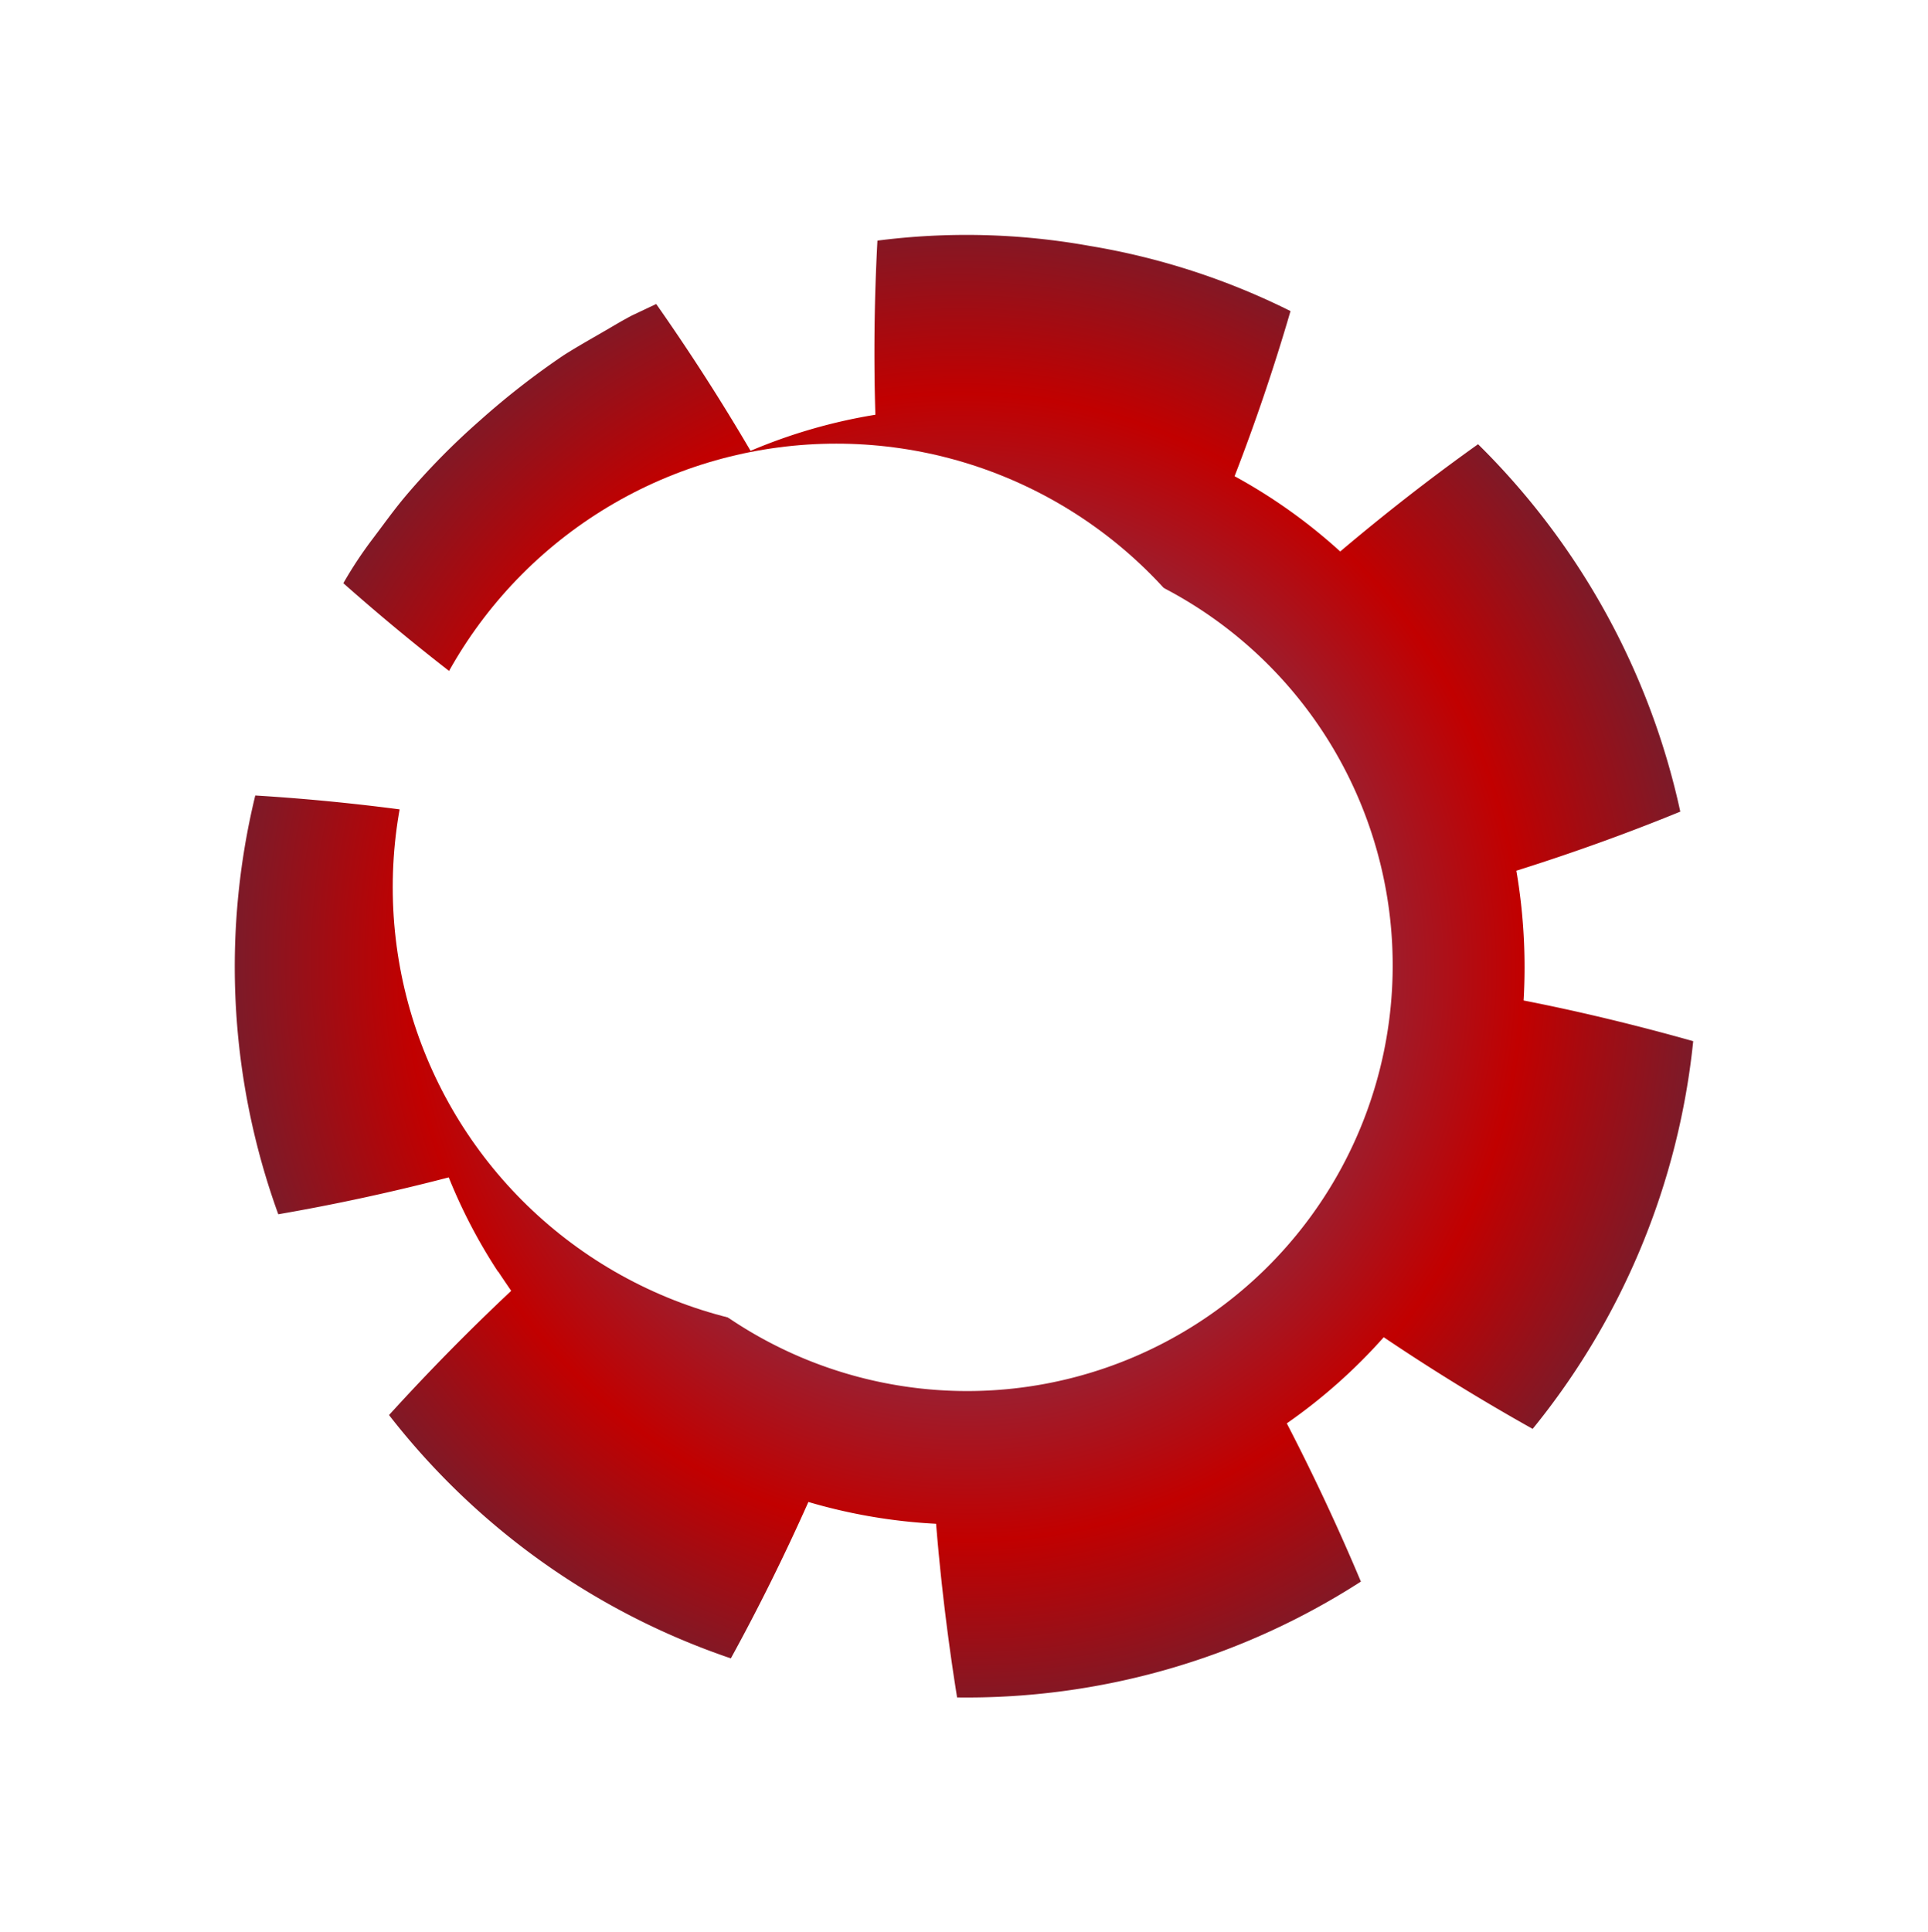 <svg xmlns="http://www.w3.org/2000/svg" xmlns:xlink="http://www.w3.org/1999/xlink" width="73.888" height="74.048" viewBox="0 0 73.888 74.048">
  <defs>
    <radialGradient id="radial-gradient" cx="0.5" cy="0.5" r="0.81" gradientTransform="translate(-0.108 0.14) rotate(-14.357)" gradientUnits="objectBoundingBox">
      <stop offset="0" stop-color="#3076b6"/>
      <stop offset="0.479" stop-color="#c10000"/>
      <stop offset="0.842" stop-color="#1a4063"/>
      <stop offset="1" stop-color="#183b5b"/>
    </radialGradient>
    <filter id="Trazado_881540" x="0" y="0" width="73.888" height="74.048" filterUnits="userSpaceOnUse">
      <feOffset dx="5" dy="3" input="SourceAlpha"/>
      <feGaussianBlur stdDeviation="3" result="blur"/>
      <feFlood flood-opacity="0.161"/>
      <feComposite operator="in" in2="blur"/>
      <feComposite in="SourceGraphic"/>
    </filter>
  </defs>
  <g id="Grupo_1111368" data-name="Grupo 1111368" transform="translate(-176 -5937.292)">
    <g transform="matrix(1, 0, 0, 1, 176, 5937.29)" filter="url(#Trazado_881540)">
      <path id="Trazado_881540-2" data-name="Trazado 881540" d="M62.2,199.116c.167.255.336.5.5.742q-2.423,2.277-4.681,4.76a27.957,27.957,0,0,0,13.1,9.324c1.069-1.947,2.061-3.953,2.971-5.993a21.147,21.147,0,0,0,4.894.836q.273,3.333.805,6.654A27.891,27.891,0,0,0,95.264,211q-1.3-3.093-2.839-6.064a21.053,21.053,0,0,0,3.715-3.3c1.845,1.244,3.753,2.418,5.707,3.512A28.079,28.079,0,0,0,108,190.291c-2.158-.608-4.32-1.132-6.5-1.56a21.934,21.934,0,0,0-.277-4.973c2.121-.667,4.226-1.422,6.282-2.264a28.166,28.166,0,0,0-7.75-14.079c-1.826,1.3-3.591,2.68-5.283,4.11a20.862,20.862,0,0,0-4.048-2.884q1.208-3.12,2.143-6.328a27.142,27.142,0,0,0-7.715-2.5,26.664,26.664,0,0,0-8.116-.2q-.179,3.363-.079,6.672a20.7,20.7,0,0,0-4.782,1.383q-1.676-2.86-3.616-5.626l-.925.437c-.3.157-.592.328-.884.5-.583.342-1.176.669-1.746,1.032a30.189,30.189,0,0,0-3.207,2.5,27.47,27.47,0,0,0-2.86,2.91c-.437.521-.832,1.075-1.244,1.62a15.636,15.636,0,0,0-1.124,1.7q2.521,2.233,5.178,4.222l0,.007a20.6,20.6,0,0,0-1.909,4.592c-2.194-.318-4.4-.549-6.645-.686a27.81,27.81,0,0,0,.882,16.048q3.288-.569,6.532-1.414a20.59,20.59,0,0,0,1.889,3.616m9.044-25.384A16.31,16.31,0,1,1,66.513,196.3a16.33,16.33,0,0,1,4.735-22.569" transform="translate(-48.11 -153.39)" fill="url(#radial-gradient)"/>
    </g>
    <circle id="Elipse_12448" data-name="Elipse 12448" cx="17" cy="17" r="17" transform="translate(191.051 5954.293)" fill="#fff"/>
  </g>
</svg>
